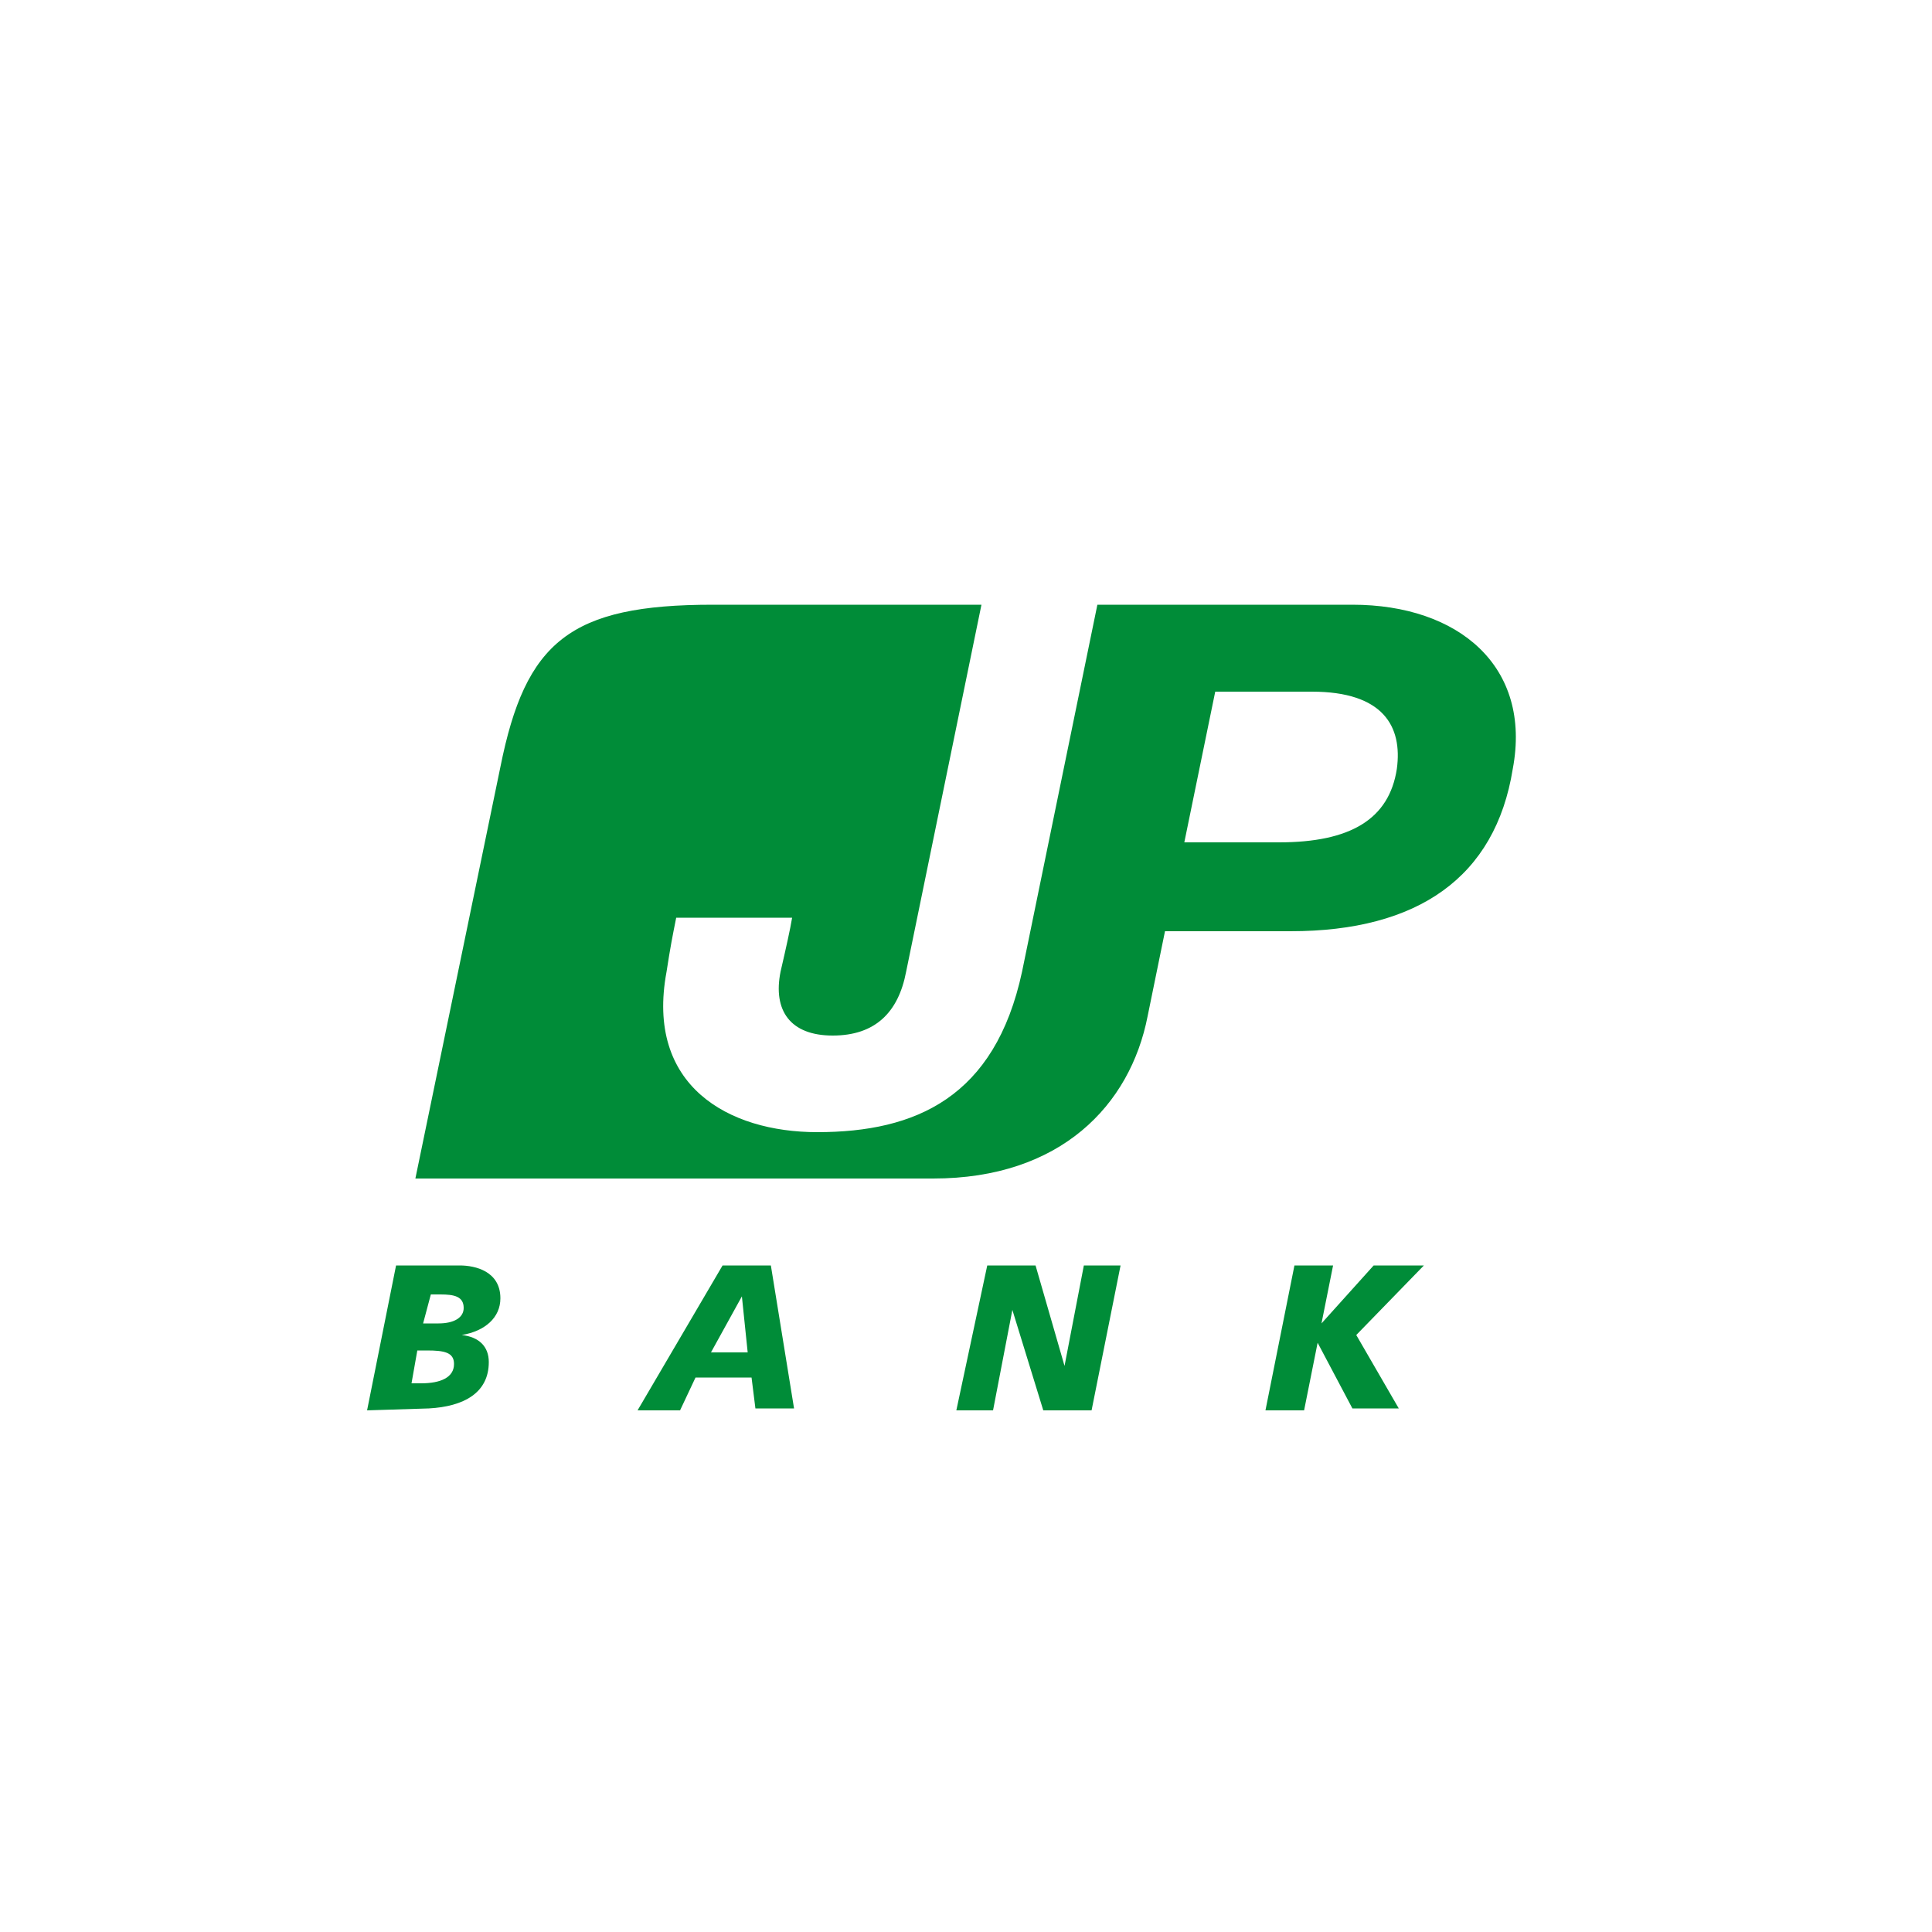 <?xml version="1.0" encoding="utf-8"?>
<!-- Generator: Adobe Illustrator 27.9.5, SVG Export Plug-In . SVG Version: 9.03 Build 54986)  -->
<svg version="1.2" baseProfile="tiny-ps" id="_レイヤー_2"
	 xmlns="http://www.w3.org/2000/svg" xmlns:xlink="http://www.w3.org/1999/xlink" viewBox="0 0 500 500"
	 xml:space="preserve">
<title>JAPAN POST BANK</title>
<g id="_レイヤー_1-2">
	<g>
		<rect fill="#FFFFFF" width="500" height="500"/>
		<g>
			<path fill="#008C38" d="M350,156.5h-66l-19.5,95c-7,32.5-27.5,41.5-53,41.5c-23,0-44.5-12-39-41.5c1-6.5,1.5-9,2.5-14h30
				c-0.5,3-1.5,7.5-3,14c-2,10,2.5,16.5,13.5,16.5s17-6,19-16.5l19.5-95h-69.5c-37,0-48.5,9.5-55,42l-22,106.5h134
				c33,0,51-19,55.5-42l4.5-22H334c33,0,53-14,57.5-42C396.5,172.5,377.5,156.5,350,156.5z M361.5,199c-2,13-12,19-30.5,19h-24.5
				l8-39h25C358,179,363,188,361.5,199z"/>
			<g>
				<path fill="#008C38" d="M102.5,327.5H119c4,0,10.5,1.5,10.5,8.5c0,5-4,8.5-10,9.5l0,0c4.5,0.5,7,3,7,7c0,8-6.5,11.5-15.5,12
					L95,365L102.5,327.5z M106.5,358h2.5c5,0,8.5-1.5,8.5-5c0-3-2.5-3.5-7-3.5H108L106.5,358z M109.5,342.5h4c4,0,6.5-1.5,6.5-4
					c0-3-2.5-3.5-6-3.5h-2.5L109.5,342.5z"/>
				<path fill="#008C38" d="M187,327.5h12.5l6,37h-10l-1-8H180l-4,8.5h-11L187,327.5z M192,335.5L192,335.5l-8,14.5h9.5L192,335.5z"
					/>
				<path fill="#008C38" d="M255.5,327.5H268l7.5,26l0,0l5-26h9.5l-7.5,37.5H270l-8-26l0,0l-5,26h-9.5L255.5,327.5z"/>
				<path fill="#008C38" d="M335,327.5h10l-3,15l0,0l13.5-15h13l-17.5,18l11,19h-12l-9-17l0,0l-3.5,17.5h-10L335,327.5z"/>
			</g>
		</g>
	</g>
</g>
</svg>
